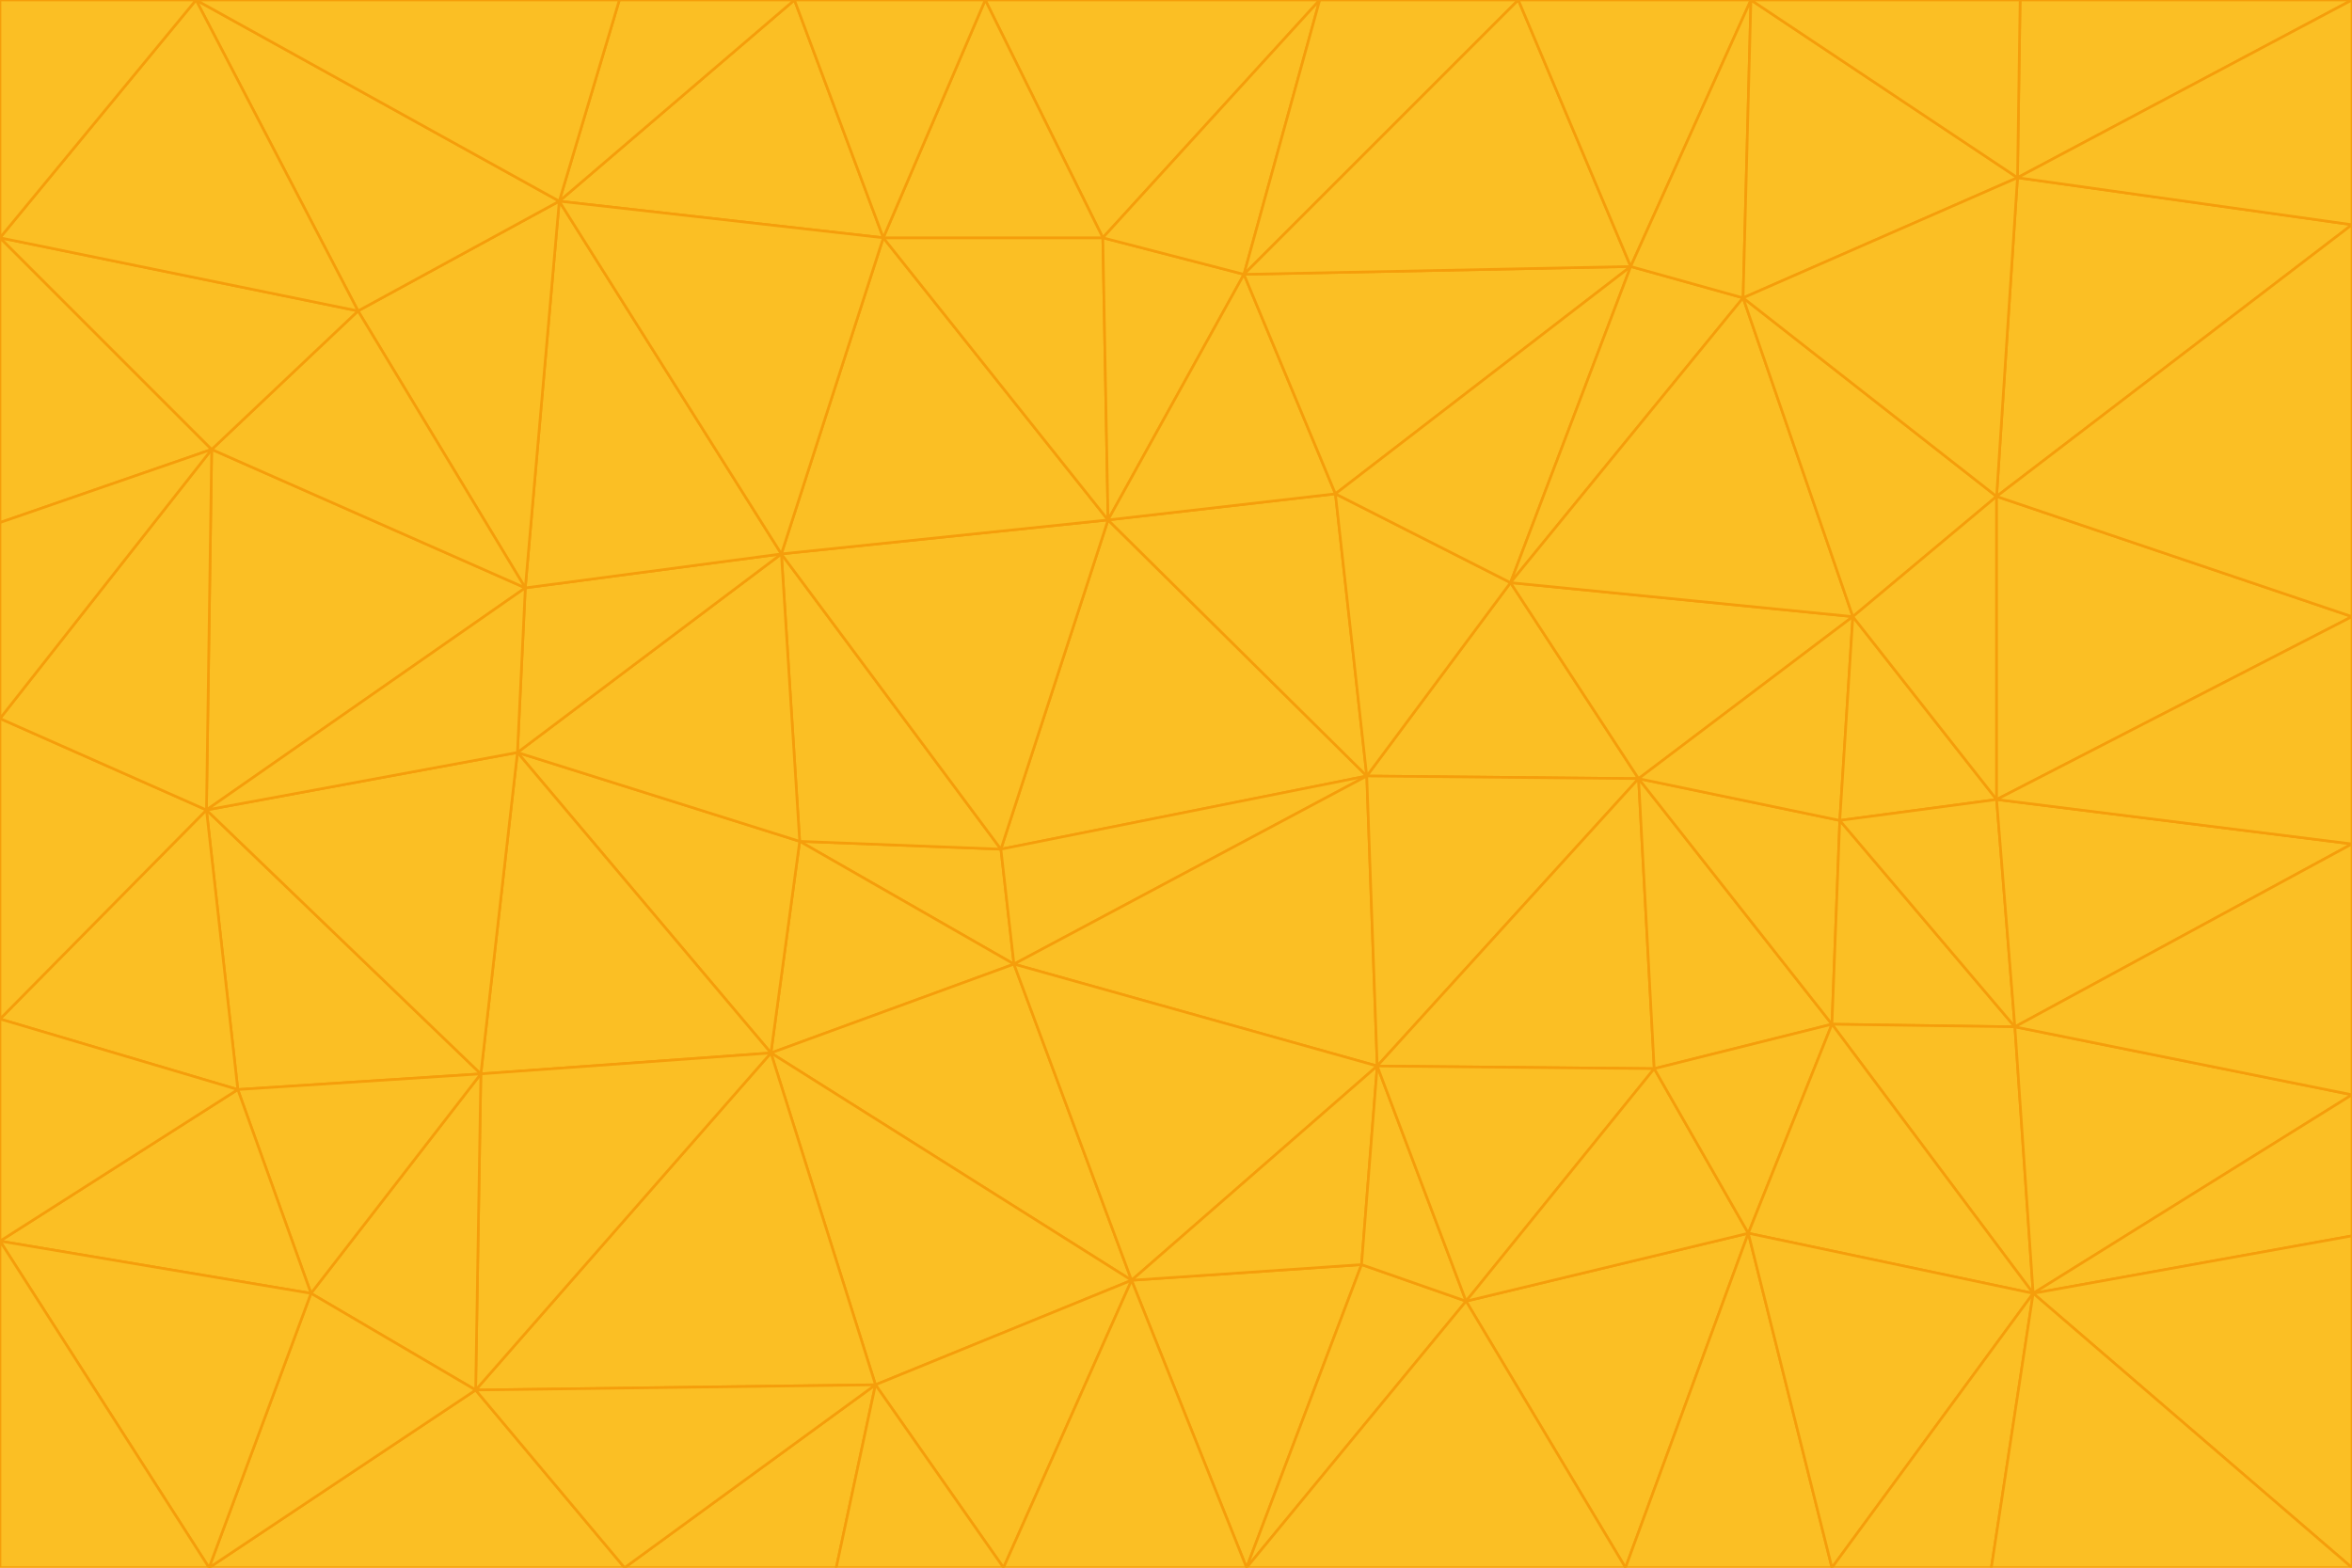 <svg id="visual" viewBox="0 0 900 600" width="900" height="600" xmlns="http://www.w3.org/2000/svg" xmlns:xlink="http://www.w3.org/1999/xlink" version="1.1"><g stroke-width="1" stroke-linejoin="bevel"><path d="M383 325L306 322L388 369Z" fill="#fbbf24" stroke="#f59e0b"></path><path d="M306 322L295 403L388 369Z" fill="#fbbf24" stroke="#f59e0b"></path><path d="M383 325L299 212L306 322Z" fill="#fbbf24" stroke="#f59e0b"></path><path d="M306 322L198 288L295 403Z" fill="#fbbf24" stroke="#f59e0b"></path><path d="M299 212L198 288L306 322Z" fill="#fbbf24" stroke="#f59e0b"></path><path d="M295 403L433 490L388 369Z" fill="#fbbf24" stroke="#f59e0b"></path><path d="M523 297L424 199L383 325Z" fill="#fbbf24" stroke="#f59e0b"></path><path d="M198 288L184 411L295 403Z" fill="#fbbf24" stroke="#f59e0b"></path><path d="M295 403L335 530L433 490Z" fill="#fbbf24" stroke="#f59e0b"></path><path d="M523 297L383 325L388 369Z" fill="#fbbf24" stroke="#f59e0b"></path><path d="M383 325L424 199L299 212Z" fill="#fbbf24" stroke="#f59e0b"></path><path d="M182 532L335 530L295 403Z" fill="#fbbf24" stroke="#f59e0b"></path><path d="M527 408L523 297L388 369Z" fill="#fbbf24" stroke="#f59e0b"></path><path d="M299 212L201 225L198 288Z" fill="#fbbf24" stroke="#f59e0b"></path><path d="M79 310L91 417L184 411Z" fill="#fbbf24" stroke="#f59e0b"></path><path d="M433 490L527 408L388 369Z" fill="#fbbf24" stroke="#f59e0b"></path><path d="M477 600L521 484L433 490Z" fill="#fbbf24" stroke="#f59e0b"></path><path d="M433 490L521 484L527 408Z" fill="#fbbf24" stroke="#f59e0b"></path><path d="M523 297L511 189L424 199Z" fill="#fbbf24" stroke="#f59e0b"></path><path d="M424 199L338 91L299 212Z" fill="#fbbf24" stroke="#f59e0b"></path><path d="M184 411L182 532L295 403Z" fill="#fbbf24" stroke="#f59e0b"></path><path d="M239 600L320 600L335 530Z" fill="#fbbf24" stroke="#f59e0b"></path><path d="M335 530L384 600L433 490Z" fill="#fbbf24" stroke="#f59e0b"></path><path d="M320 600L384 600L335 530Z" fill="#fbbf24" stroke="#f59e0b"></path><path d="M79 310L184 411L198 288Z" fill="#fbbf24" stroke="#f59e0b"></path><path d="M184 411L119 495L182 532Z" fill="#fbbf24" stroke="#f59e0b"></path><path d="M422 91L338 91L424 199Z" fill="#fbbf24" stroke="#f59e0b"></path><path d="M299 212L214 77L201 225Z" fill="#fbbf24" stroke="#f59e0b"></path><path d="M477 600L561 498L521 484Z" fill="#fbbf24" stroke="#f59e0b"></path><path d="M521 484L561 498L527 408Z" fill="#fbbf24" stroke="#f59e0b"></path><path d="M627 298L578 223L523 297Z" fill="#fbbf24" stroke="#f59e0b"></path><path d="M523 297L578 223L511 189Z" fill="#fbbf24" stroke="#f59e0b"></path><path d="M91 417L119 495L184 411Z" fill="#fbbf24" stroke="#f59e0b"></path><path d="M627 298L523 297L527 408Z" fill="#fbbf24" stroke="#f59e0b"></path><path d="M476 105L422 91L424 199Z" fill="#fbbf24" stroke="#f59e0b"></path><path d="M81 172L79 310L201 225Z" fill="#fbbf24" stroke="#f59e0b"></path><path d="M201 225L79 310L198 288Z" fill="#fbbf24" stroke="#f59e0b"></path><path d="M80 600L239 600L182 532Z" fill="#fbbf24" stroke="#f59e0b"></path><path d="M182 532L239 600L335 530Z" fill="#fbbf24" stroke="#f59e0b"></path><path d="M476 105L424 199L511 189Z" fill="#fbbf24" stroke="#f59e0b"></path><path d="M624 102L476 105L511 189Z" fill="#fbbf24" stroke="#f59e0b"></path><path d="M384 600L477 600L433 490Z" fill="#fbbf24" stroke="#f59e0b"></path><path d="M633 409L627 298L527 408Z" fill="#fbbf24" stroke="#f59e0b"></path><path d="M561 498L633 409L527 408Z" fill="#fbbf24" stroke="#f59e0b"></path><path d="M304 0L214 77L338 91Z" fill="#fbbf24" stroke="#f59e0b"></path><path d="M338 91L214 77L299 212Z" fill="#fbbf24" stroke="#f59e0b"></path><path d="M214 77L137 119L201 225Z" fill="#fbbf24" stroke="#f59e0b"></path><path d="M137 119L81 172L201 225Z" fill="#fbbf24" stroke="#f59e0b"></path><path d="M91 417L0 475L119 495Z" fill="#fbbf24" stroke="#f59e0b"></path><path d="M79 310L0 390L91 417Z" fill="#fbbf24" stroke="#f59e0b"></path><path d="M0 275L0 390L79 310Z" fill="#fbbf24" stroke="#f59e0b"></path><path d="M622 600L669 472L561 498Z" fill="#fbbf24" stroke="#f59e0b"></path><path d="M561 498L669 472L633 409Z" fill="#fbbf24" stroke="#f59e0b"></path><path d="M633 409L701 392L627 298Z" fill="#fbbf24" stroke="#f59e0b"></path><path d="M81 172L0 275L79 310Z" fill="#fbbf24" stroke="#f59e0b"></path><path d="M505 0L377 0L422 91Z" fill="#fbbf24" stroke="#f59e0b"></path><path d="M422 91L377 0L338 91Z" fill="#fbbf24" stroke="#f59e0b"></path><path d="M377 0L304 0L338 91Z" fill="#fbbf24" stroke="#f59e0b"></path><path d="M214 77L75 0L137 119Z" fill="#fbbf24" stroke="#f59e0b"></path><path d="M669 472L701 392L633 409Z" fill="#fbbf24" stroke="#f59e0b"></path><path d="M627 298L709 236L578 223Z" fill="#fbbf24" stroke="#f59e0b"></path><path d="M119 495L80 600L182 532Z" fill="#fbbf24" stroke="#f59e0b"></path><path d="M0 475L80 600L119 495Z" fill="#fbbf24" stroke="#f59e0b"></path><path d="M701 392L704 314L627 298Z" fill="#fbbf24" stroke="#f59e0b"></path><path d="M578 223L624 102L511 189Z" fill="#fbbf24" stroke="#f59e0b"></path><path d="M476 105L505 0L422 91Z" fill="#fbbf24" stroke="#f59e0b"></path><path d="M0 390L0 475L91 417Z" fill="#fbbf24" stroke="#f59e0b"></path><path d="M304 0L237 0L214 77Z" fill="#fbbf24" stroke="#f59e0b"></path><path d="M0 91L0 200L81 172Z" fill="#fbbf24" stroke="#f59e0b"></path><path d="M477 600L622 600L561 498Z" fill="#fbbf24" stroke="#f59e0b"></path><path d="M771 393L704 314L701 392Z" fill="#fbbf24" stroke="#f59e0b"></path><path d="M0 91L81 172L137 119Z" fill="#fbbf24" stroke="#f59e0b"></path><path d="M81 172L0 200L0 275Z" fill="#fbbf24" stroke="#f59e0b"></path><path d="M667 114L624 102L578 223Z" fill="#fbbf24" stroke="#f59e0b"></path><path d="M704 314L709 236L627 298Z" fill="#fbbf24" stroke="#f59e0b"></path><path d="M764 306L709 236L704 314Z" fill="#fbbf24" stroke="#f59e0b"></path><path d="M581 0L505 0L476 105Z" fill="#fbbf24" stroke="#f59e0b"></path><path d="M709 236L667 114L578 223Z" fill="#fbbf24" stroke="#f59e0b"></path><path d="M624 102L581 0L476 105Z" fill="#fbbf24" stroke="#f59e0b"></path><path d="M771 393L701 392L778 495Z" fill="#fbbf24" stroke="#f59e0b"></path><path d="M771 393L764 306L704 314Z" fill="#fbbf24" stroke="#f59e0b"></path><path d="M709 236L764 190L667 114Z" fill="#fbbf24" stroke="#f59e0b"></path><path d="M0 475L0 600L80 600Z" fill="#fbbf24" stroke="#f59e0b"></path><path d="M670 0L581 0L624 102Z" fill="#fbbf24" stroke="#f59e0b"></path><path d="M778 495L701 392L669 472Z" fill="#fbbf24" stroke="#f59e0b"></path><path d="M75 0L0 91L137 119Z" fill="#fbbf24" stroke="#f59e0b"></path><path d="M622 600L701 600L669 472Z" fill="#fbbf24" stroke="#f59e0b"></path><path d="M237 0L75 0L214 77Z" fill="#fbbf24" stroke="#f59e0b"></path><path d="M764 306L764 190L709 236Z" fill="#fbbf24" stroke="#f59e0b"></path><path d="M667 114L670 0L624 102Z" fill="#fbbf24" stroke="#f59e0b"></path><path d="M900 236L764 190L764 306Z" fill="#fbbf24" stroke="#f59e0b"></path><path d="M701 600L778 495L669 472Z" fill="#fbbf24" stroke="#f59e0b"></path><path d="M900 86L772 68L764 190Z" fill="#fbbf24" stroke="#f59e0b"></path><path d="M772 68L670 0L667 114Z" fill="#fbbf24" stroke="#f59e0b"></path><path d="M701 600L762 600L778 495Z" fill="#fbbf24" stroke="#f59e0b"></path><path d="M75 0L0 0L0 91Z" fill="#fbbf24" stroke="#f59e0b"></path><path d="M900 323L764 306L771 393Z" fill="#fbbf24" stroke="#f59e0b"></path><path d="M764 190L772 68L667 114Z" fill="#fbbf24" stroke="#f59e0b"></path><path d="M900 0L773 0L772 68Z" fill="#fbbf24" stroke="#f59e0b"></path><path d="M772 68L773 0L670 0Z" fill="#fbbf24" stroke="#f59e0b"></path><path d="M900 419L771 393L778 495Z" fill="#fbbf24" stroke="#f59e0b"></path><path d="M900 419L900 323L771 393Z" fill="#fbbf24" stroke="#f59e0b"></path><path d="M900 473L900 419L778 495Z" fill="#fbbf24" stroke="#f59e0b"></path><path d="M900 323L900 236L764 306Z" fill="#fbbf24" stroke="#f59e0b"></path><path d="M900 600L900 473L778 495Z" fill="#fbbf24" stroke="#f59e0b"></path><path d="M762 600L900 600L778 495Z" fill="#fbbf24" stroke="#f59e0b"></path><path d="M900 236L900 86L764 190Z" fill="#fbbf24" stroke="#f59e0b"></path><path d="M900 86L900 0L772 68Z" fill="#fbbf24" stroke="#f59e0b"></path></g></svg>